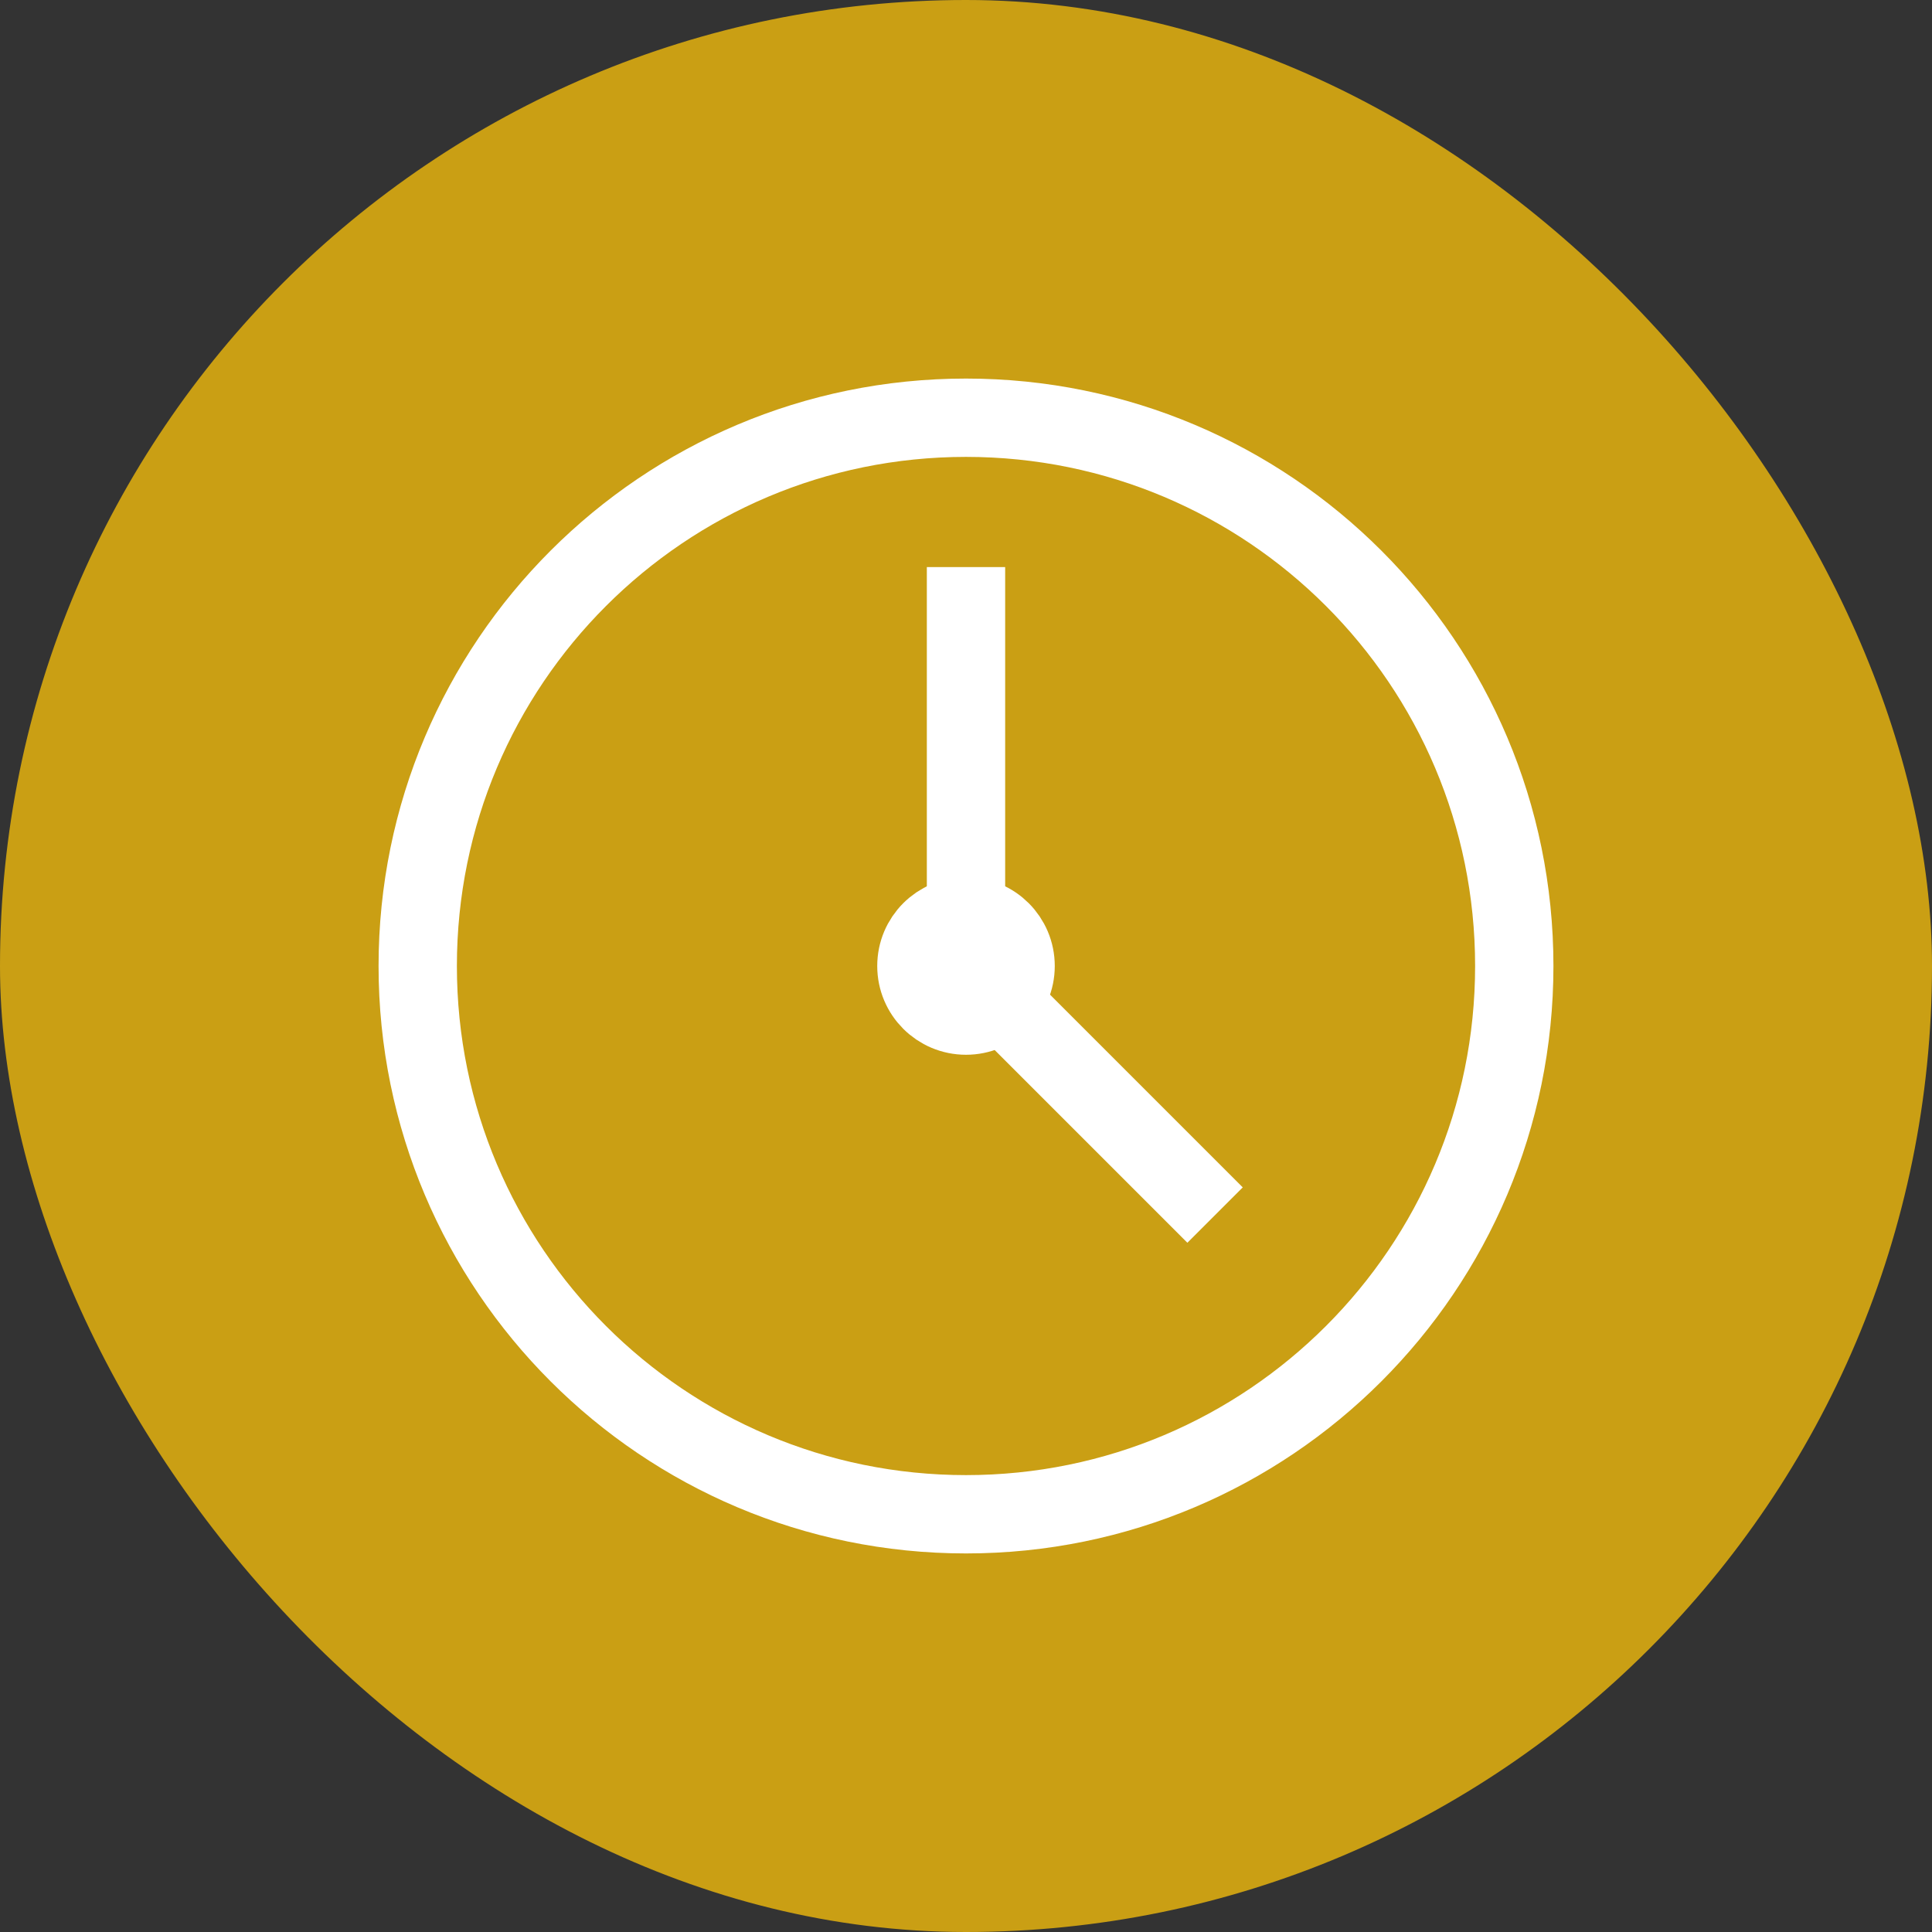 <svg width="37" height="37" viewBox="0 0 37 37" fill="none" xmlns="http://www.w3.org/2000/svg">
<rect x="0" y="0" width="37" height="37" fill="#333333" stroke="none"/>
<rect width="37" height="37" rx="18.5" fill="#CA9F14"/>
<path d="M18.5 29C24.299 29 29 24.299 29 18.5C29 12.701 24.299 8 18.5 8C12.701 8 8 12.701 8 18.5C8 24.299 12.701 29 18.5 29Z" stroke="white" stroke-width="1.5" stroke-miterlimit="10"/>
<path d="M18.5 19.45C19.025 19.45 19.45 19.025 19.45 18.5C19.45 17.975 19.025 17.55 18.5 17.55C17.975 17.55 17.55 17.975 17.55 18.5C17.55 19.025 17.975 19.45 18.5 19.45Z" stroke="white" stroke-width="1.5" stroke-miterlimit="10"/>
<path d="M18.5 10.86V18.5L23.27 23.27" stroke="white" stroke-width="1.5" stroke-miterlimit="10"/>
</svg>
